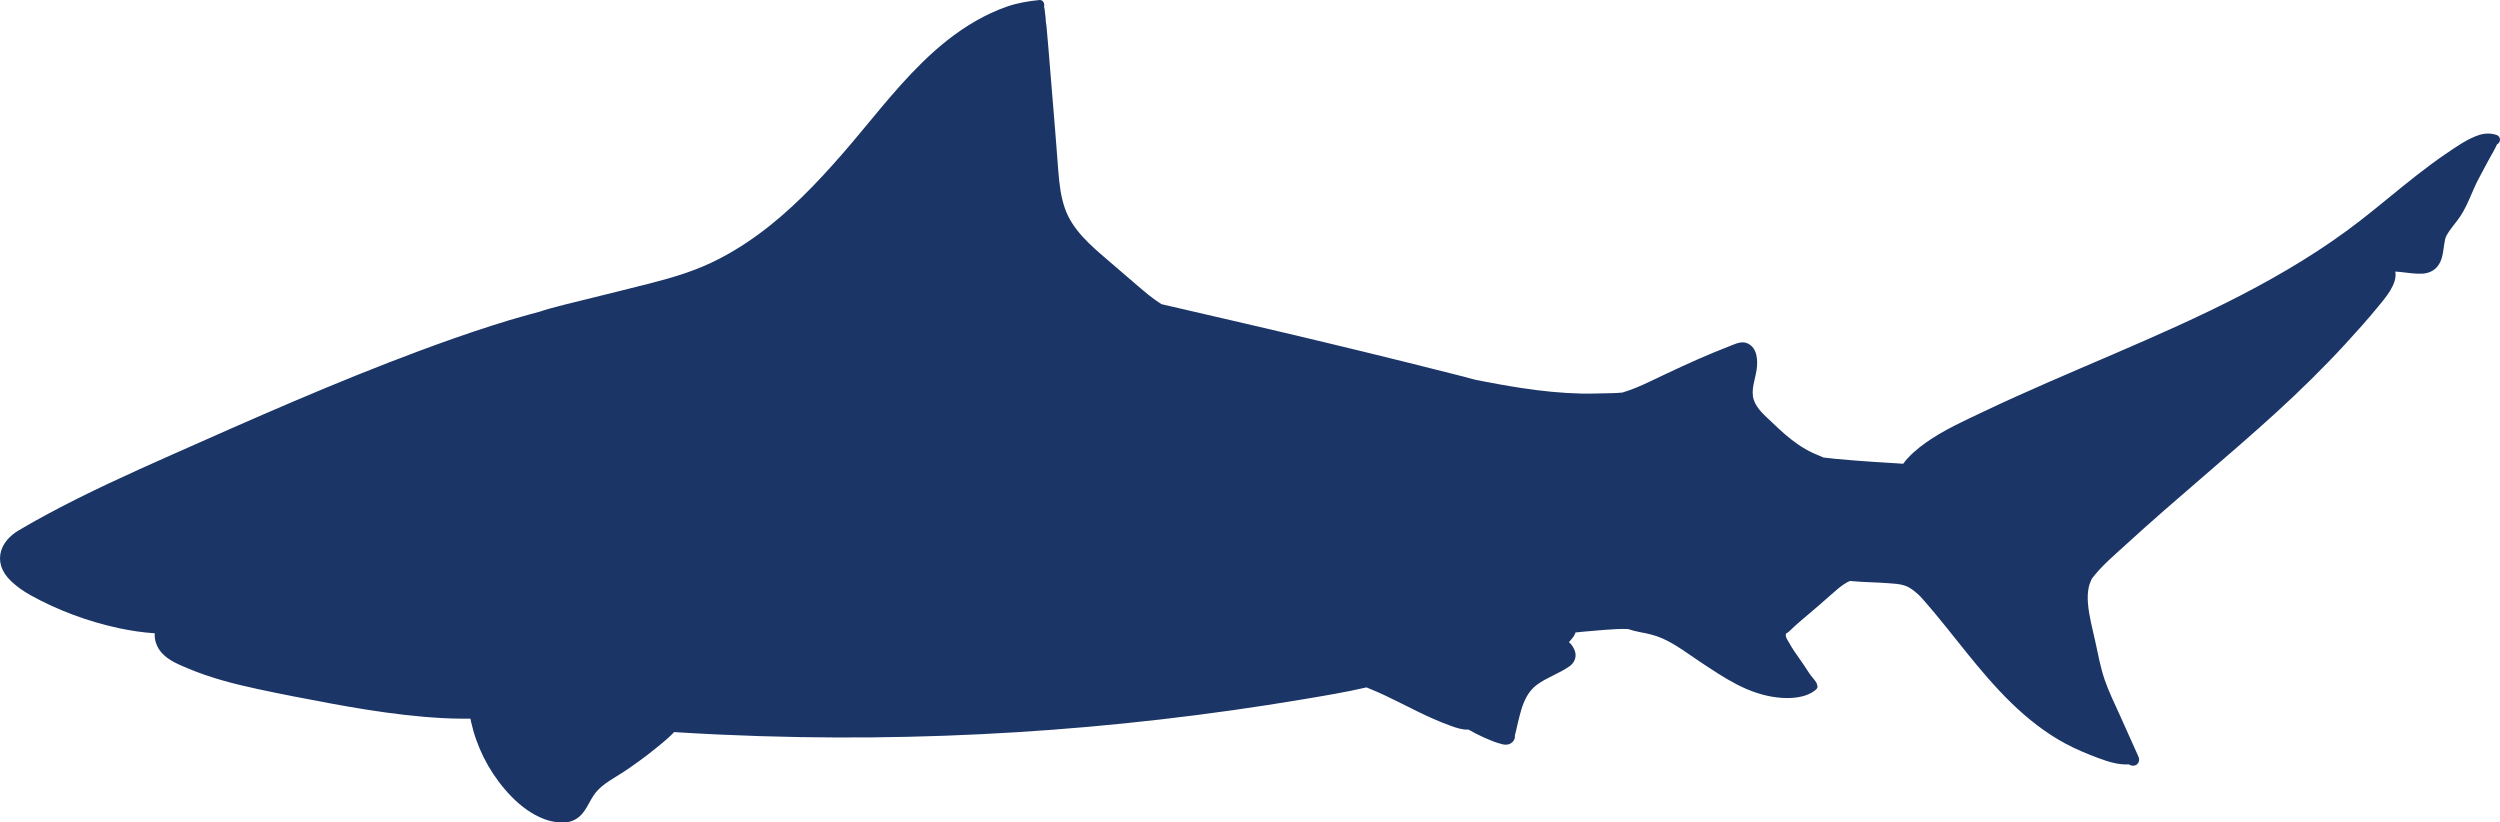 <svg width="307" height="101" viewBox="0 0 307 101" fill="none" xmlns="http://www.w3.org/2000/svg">
<path d="M0.137 67.646C0.425 66.688 1.162 65.805 2.277 65.139C3.463 64.431 4.673 63.761 5.889 63.106C10.747 60.49 15.775 58.212 20.813 55.972C30.944 51.468 41.09 46.965 51.483 43.094C54.391 42.012 57.315 40.977 60.27 40.029C61.776 39.545 63.287 39.084 64.813 38.669C65.3 38.536 65.795 38.399 66.292 38.268C66.69 38.137 67.088 38.006 67.494 37.894C68.833 37.521 70.186 37.201 71.534 36.866C74.273 36.185 77.015 35.52 79.749 34.82C82.312 34.164 84.865 33.425 87.266 32.298C89.338 31.326 91.298 30.126 93.144 28.774C96.96 25.98 100.268 22.536 103.371 18.983C106.669 15.205 109.685 11.157 113.276 7.645C115.26 5.705 117.437 3.934 119.852 2.557C121.051 1.874 122.315 1.274 123.619 0.821C124.928 0.366 126.268 0.139 127.643 0.003C128.098 -0.043 128.314 0.455 128.21 0.826C128.239 0.907 128.26 0.993 128.271 1.09C128.302 1.349 128.333 1.609 128.364 1.869C128.392 2.115 128.425 2.377 128.424 2.626C128.499 3.015 128.528 3.416 128.562 3.805C128.636 4.66 128.71 5.515 128.783 6.37C129.062 9.663 129.333 12.956 129.592 16.251C129.719 17.871 129.836 19.491 129.968 21.111C130.091 22.614 130.264 24.124 130.759 25.557C131.671 28.2 133.865 30.077 135.921 31.844C137.291 33.021 138.661 34.196 140.03 35.374C140.648 35.905 141.272 36.415 141.938 36.886C142.162 37.044 142.392 37.196 142.621 37.35C145.979 38.123 149.334 38.9 152.69 39.68C159.507 41.266 166.309 42.891 173.101 44.58C175.014 45.055 176.928 45.53 178.836 46.022C179.647 46.231 180.467 46.437 181.282 46.662C183.13 47.024 184.982 47.365 186.843 47.649C189.277 48.022 191.733 48.274 194.195 48.331C195.421 48.359 196.643 48.294 197.868 48.281C198.322 48.276 198.772 48.245 199.222 48.208C200.371 47.867 201.475 47.391 202.556 46.876C205.177 45.627 207.791 44.38 210.478 43.274C211.153 42.995 211.831 42.724 212.512 42.459C213.194 42.194 213.909 41.837 214.631 42.183C215.808 42.748 215.873 44.26 215.717 45.379C215.549 46.581 214.969 47.896 215.365 49.105C215.737 50.239 216.803 51.093 217.634 51.893C218.638 52.859 219.669 53.811 220.824 54.595C221.414 54.995 222.036 55.356 222.684 55.652C223.093 55.839 223.508 56.008 223.921 56.181C224.401 56.232 224.88 56.297 225.36 56.343C226.886 56.49 228.415 56.604 229.944 56.709C230.693 56.76 231.444 56.793 232.193 56.851C232.686 56.89 233.203 56.899 233.709 56.951C234.465 55.922 235.513 55.053 236.51 54.346C238.689 52.8 241.181 51.689 243.586 50.544C248.817 48.053 254.158 45.805 259.478 43.514C264.807 41.22 270.123 38.881 275.276 36.211C280.377 33.568 285.326 30.594 289.87 27.068C292.237 25.231 294.512 23.278 296.876 21.439C298.05 20.526 299.242 19.635 300.474 18.804C301.701 17.977 303.006 17.045 304.425 16.58C305.112 16.355 305.88 16.335 306.565 16.567C307.173 16.773 307.093 17.513 306.637 17.72C306.35 18.362 305.971 18.974 305.638 19.586C305.212 20.369 304.797 21.158 304.378 21.945C303.579 23.449 303.087 25.092 302.147 26.525C301.72 27.174 301.195 27.757 300.757 28.399C300.542 28.716 300.346 29.013 300.261 29.39C300.176 29.77 300.123 30.164 300.072 30.549C299.97 31.31 299.832 32.055 299.352 32.678C298.874 33.296 298.18 33.572 297.414 33.608C296.529 33.65 295.609 33.48 294.729 33.396C294.535 33.378 294.339 33.363 294.144 33.347C294.426 34.883 292.903 36.593 292.02 37.671C290.748 39.223 289.407 40.721 288.049 42.198C285.307 45.18 282.424 48.007 279.429 50.736C273.442 56.19 267.15 61.298 261.18 66.772C259.711 68.118 258.094 69.455 256.882 71.057C256.738 71.385 256.588 71.711 256.508 72.063C256.355 72.737 256.348 73.444 256.405 74.131C256.537 75.721 256.978 77.286 257.316 78.841C257.65 80.377 257.932 81.938 258.438 83.428C258.953 84.947 259.676 86.397 260.332 87.857C261.085 89.535 261.839 91.214 262.592 92.892C262.761 93.268 262.7 93.713 262.319 93.936C262.064 94.085 261.68 94.059 261.441 93.864C260.149 93.948 258.894 93.542 257.679 93.091C256.298 92.578 254.935 92.01 253.636 91.314C251.188 90.003 248.986 88.254 246.997 86.325C243.018 82.463 239.876 77.865 236.233 73.705C236.075 73.525 235.908 73.352 235.749 73.174C235.669 73.102 235.592 73.028 235.512 72.957C235.022 72.529 234.558 72.135 233.935 71.92C233.277 71.693 232.562 71.669 231.874 71.616C230.371 71.499 228.851 71.503 227.352 71.357C227.313 71.353 227.274 71.345 227.235 71.34C227.088 71.384 226.943 71.437 226.794 71.524C226.449 71.727 226.117 71.947 225.81 72.205C225.036 72.854 224.286 73.534 223.524 74.198C222.765 74.858 221.986 75.495 221.228 76.157C220.86 76.477 220.49 76.794 220.136 77.128C219.891 77.359 219.633 77.645 219.328 77.803C219.235 78.052 219.335 78.288 219.457 78.513C219.639 78.847 219.835 79.183 220.037 79.505C220.481 80.216 220.993 80.889 221.459 81.586C221.7 81.946 221.937 82.309 222.175 82.67C222.432 83.06 222.758 83.387 223.018 83.77C223.09 83.877 223.123 83.982 223.133 84.084C223.229 84.269 223.222 84.491 223.005 84.679C221.766 85.753 219.774 85.827 218.218 85.644C216.485 85.44 214.859 84.858 213.312 84.064C211.76 83.267 210.314 82.284 208.859 81.328C207.327 80.32 205.807 79.13 204.123 78.387C203.246 78.001 202.301 77.788 201.362 77.62C200.871 77.532 200.397 77.395 199.924 77.247C199.472 77.229 199.018 77.23 198.561 77.252C197.535 77.299 196.51 77.385 195.487 77.481C194.835 77.543 194.149 77.583 193.477 77.665C193.383 78.021 193.122 78.325 192.892 78.602C192.82 78.689 192.741 78.768 192.667 78.853C193.008 79.133 193.262 79.558 193.394 79.944C193.645 80.672 193.344 81.387 192.735 81.819C191.477 82.712 189.942 83.183 188.702 84.114C187.677 84.884 187.146 86.037 186.789 87.235C186.596 87.884 186.447 88.546 186.291 89.205C186.206 89.558 186.137 89.947 186.028 90.314C186.06 90.577 185.98 90.844 185.794 91.056C185.698 91.167 185.589 91.245 185.475 91.307C185.401 91.359 185.323 91.391 185.241 91.402C185.014 91.462 184.769 91.458 184.518 91.401C183.711 91.217 182.921 90.866 182.167 90.532C181.537 90.254 180.927 89.936 180.331 89.593C179.572 89.634 178.862 89.386 178.148 89.131C177.43 88.875 176.724 88.585 176.027 88.279C174.695 87.696 173.399 87.037 172.099 86.388C170.817 85.748 169.53 85.108 168.198 84.576C168.067 84.524 167.94 84.466 167.809 84.411C165.217 85.013 162.579 85.445 159.958 85.885C157.077 86.369 154.19 86.816 151.298 87.224C145.446 88.05 139.573 88.728 133.686 89.25C121.923 90.292 110.105 90.715 98.299 90.518C95.005 90.463 91.713 90.359 88.422 90.207C86.745 90.13 85.069 90.04 83.395 89.937C83.189 89.925 82.984 89.91 82.778 89.898C82.602 90.099 82.403 90.282 82.245 90.433C81.68 90.971 81.06 91.464 80.454 91.953C79.209 92.961 77.908 93.906 76.574 94.791C75.408 95.564 74.038 96.225 73.146 97.335C72.302 98.385 71.97 99.824 70.755 100.563C70.229 100.884 69.529 101.074 68.91 100.973C67.796 101.008 66.636 100.572 65.678 100.05C64.263 99.277 63.043 98.153 62 96.934C59.956 94.547 58.508 91.655 57.835 88.584C57.811 88.472 57.796 88.359 57.773 88.248C57.43 88.261 57.084 88.258 56.739 88.255C55.928 88.247 55.117 88.224 54.306 88.18C52.748 88.097 51.192 87.959 49.641 87.78C46.588 87.43 43.553 86.931 40.531 86.37C37.575 85.822 34.62 85.253 31.68 84.622C28.787 84.002 25.905 83.263 23.17 82.117C22.022 81.636 20.747 81.142 19.888 80.2C19.289 79.543 18.927 78.647 19.004 77.769C17.531 77.67 16.064 77.452 14.623 77.145C10.857 76.342 7.09 74.948 3.723 73.075C2.886 72.61 2.094 72.049 1.393 71.396C0.136 70.227 -0.233 68.875 0.137 67.646Z" fill="#1B3567"/>
</svg>
